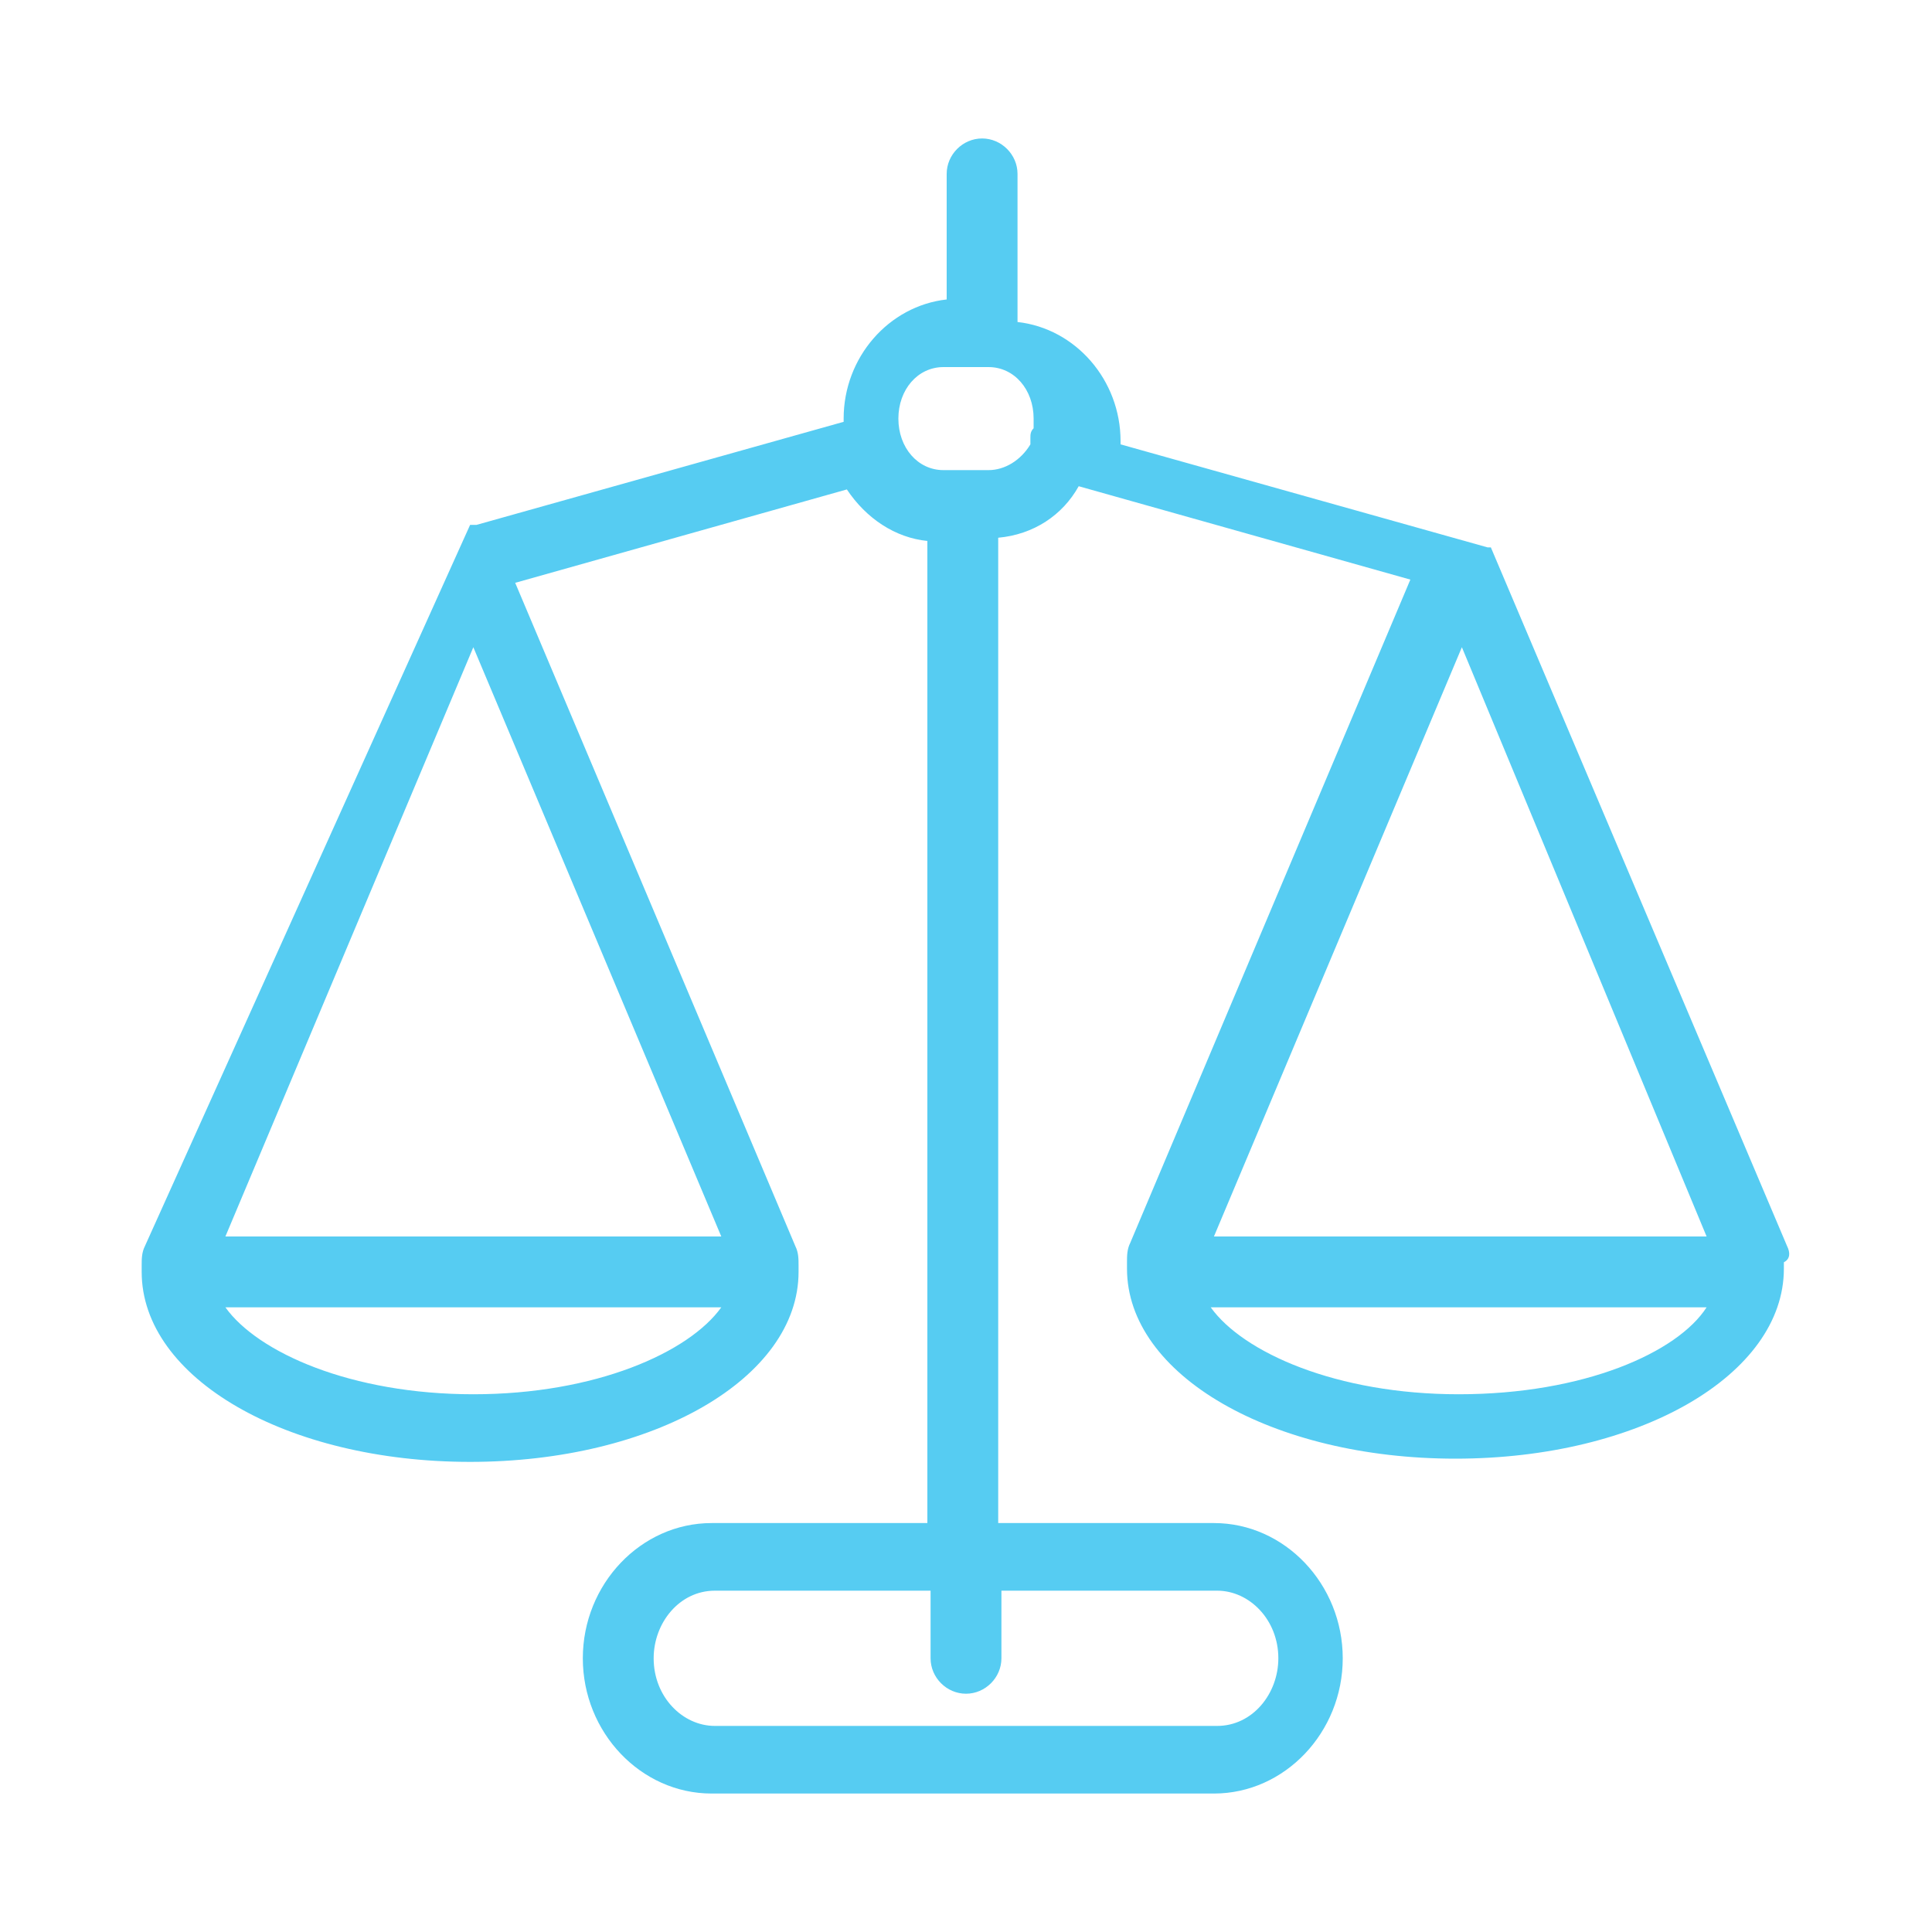 <svg width="60" height="60" viewBox="0 0 60 60" fill="none" xmlns="http://www.w3.org/2000/svg">
<path d="M55.5 38.7L46.3 17C46.3 17 46.3 17 46.2 17L34.8 13.8V13.7C34.8 11.8 33.4 10.2 31.6 10V5.4C31.6 4.8 31.1 4.3 30.5 4.3C29.9 4.3 29.4 4.8 29.4 5.4V9.3C27.6 9.5 26.2 11.1 26.2 13V13.1L14.8 16.3C14.8 16.3 14.8 16.3 14.7 16.3C14.7 16.3 14.7 16.3 14.6 16.3L4.5 38.7C4.4 38.9 4.4 39.1 4.4 39.3C4.4 39.4 4.4 39.4 4.4 39.5C4.4 42.8 8.9 45.4 14.6 45.4C20.3 45.4 24.8 42.8 24.8 39.5C24.8 39.4 24.8 39.4 24.8 39.3C24.8 39.1 24.8 38.9 24.7 38.7L16 18.1L26.3 15.2C26.9 16.1 27.8 16.7 28.8 16.8V47.3H22.1C19.9 47.3 18.1 49.2 18.1 51.5C18.1 53.8 19.9 55.7 22.1 55.7H37.7C39.9 55.7 41.7 53.8 41.7 51.5C41.7 49.2 39.9 47.3 37.7 47.3H31V16.7C32.1 16.6 33 16 33.5 15.1L43.8 18L35.1 38.6C35 38.8 35 39 35 39.2C35 39.3 35 39.3 35 39.4C35 42.7 39.5 45.3 45.2 45.3C50.9 45.3 55.4 42.7 55.4 39.4C55.4 39.3 55.4 39.3 55.4 39.2C55.6 39.1 55.6 38.9 55.5 38.7ZM14.7 20.1L22.4 38.4H7L14.7 20.1ZM14.7 43.3C10.9 43.3 8 42 7 40.6H22.4C21.4 42 18.5 43.3 14.7 43.3ZM37.8 49.4C38.8 49.4 39.7 50.3 39.7 51.5C39.7 52.6 38.9 53.6 37.8 53.6H22.2C21.2 53.6 20.3 52.7 20.3 51.5C20.3 50.4 21.1 49.4 22.2 49.4H28.9V51.5C28.9 52.1 29.4 52.6 30 52.6C30.6 52.6 31.1 52.1 31.1 51.5V49.4H37.8ZM30.7 14.6H29.3C28.5 14.6 27.9 13.9 27.9 13C27.9 12.1 28.5 11.4 29.3 11.4H30.7C31.5 11.4 32.1 12.1 32.1 13C32.1 13.1 32.1 13.2 32.1 13.3C32 13.4 32 13.5 32 13.6C32 13.7 32 13.8 32 13.8C31.7 14.3 31.2 14.6 30.7 14.6ZM53 38.4H37.7L45.4 20.1L53 38.4ZM45.3 43.3C41.5 43.3 38.6 42 37.6 40.6H53C52.1 42 49.2 43.3 45.3 43.3Z" fill="#56CCF2"/>
</svg>
